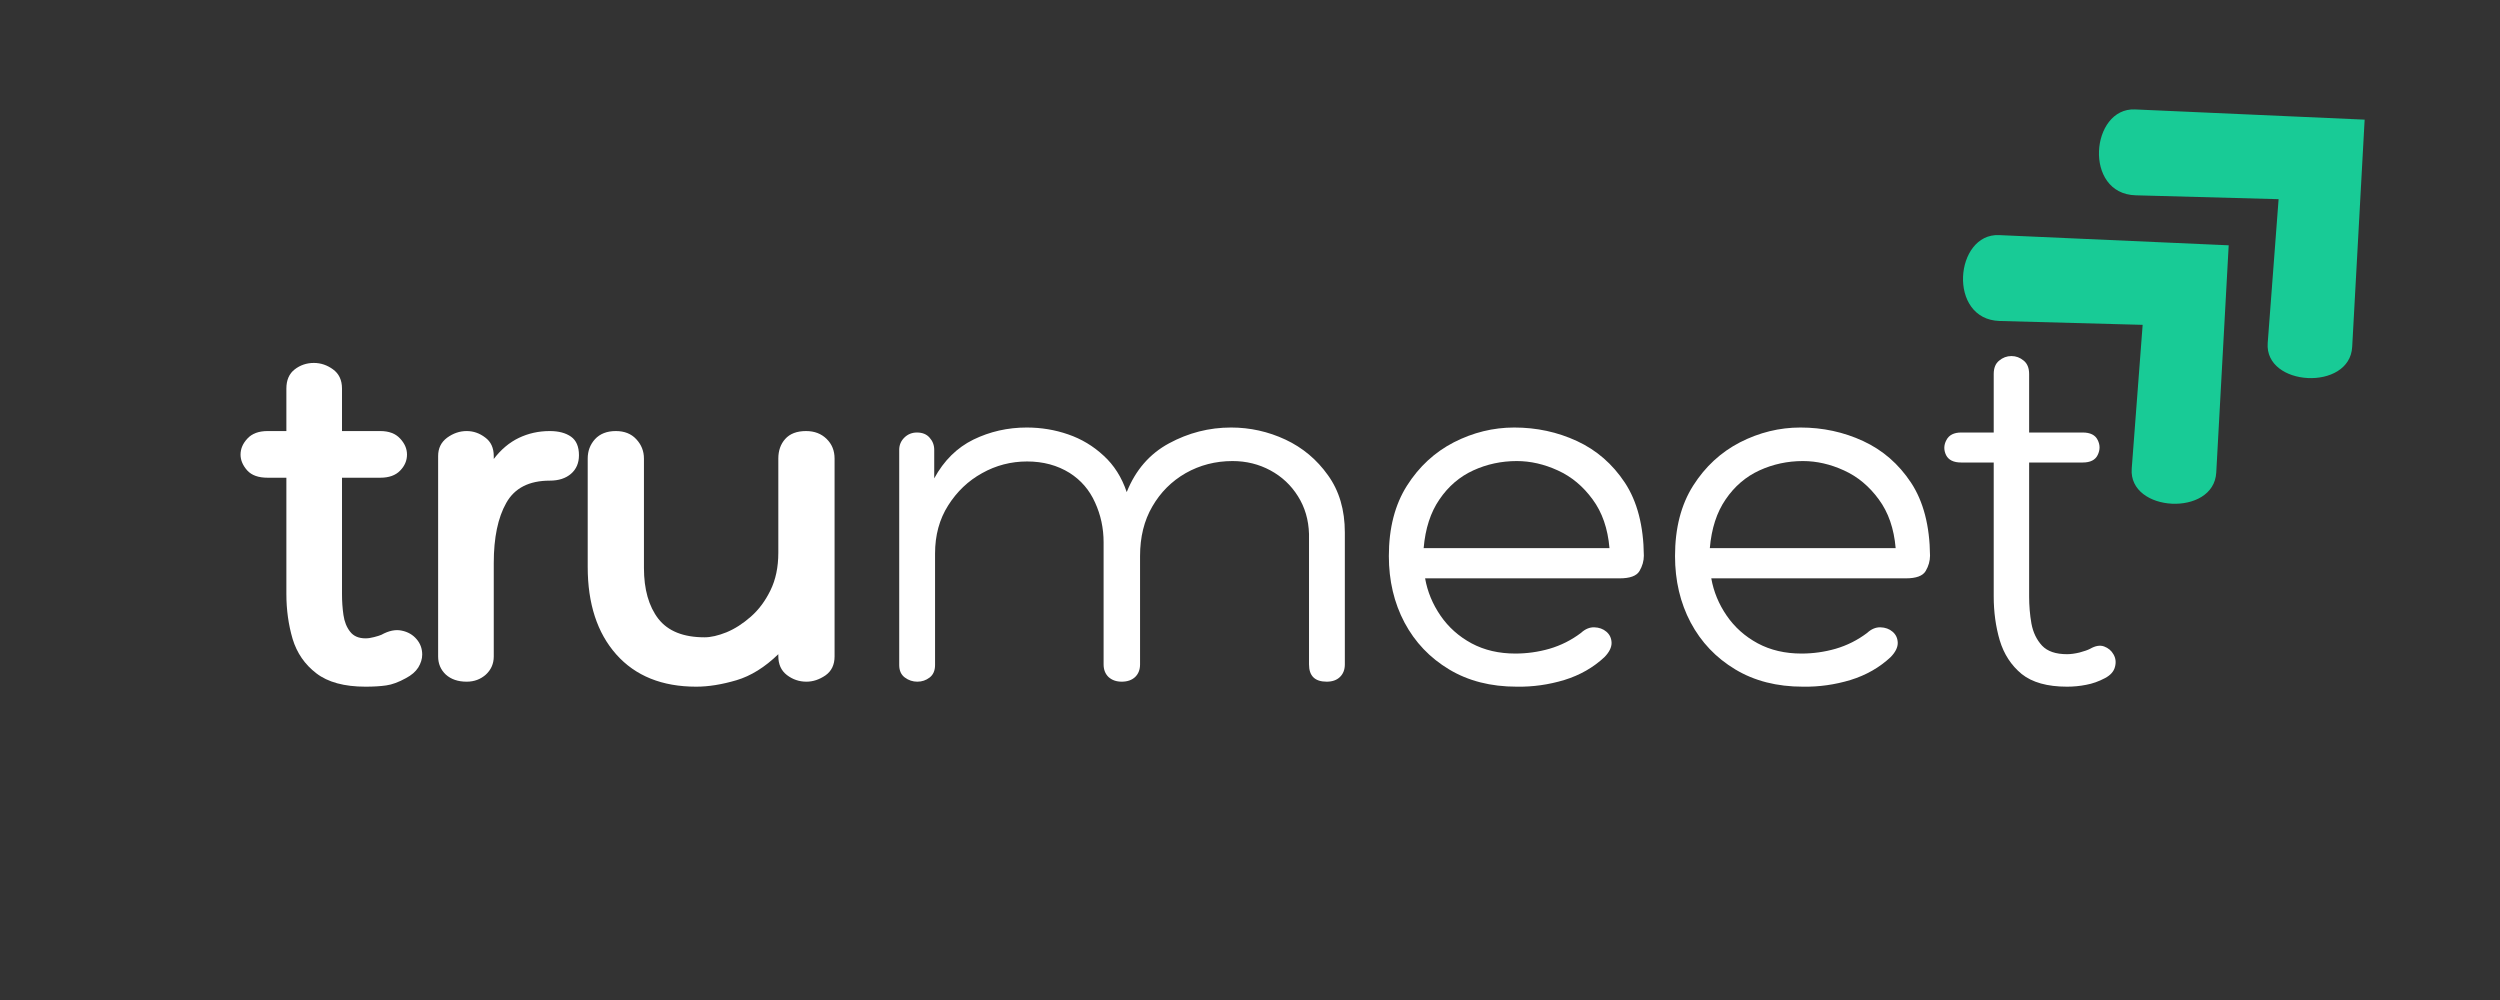 <svg xmlns="http://www.w3.org/2000/svg" xmlns:xlink="http://www.w3.org/1999/xlink" width="250" zoomAndPan="magnify" viewBox="0 0 187.5 75" height="100" preserveAspectRatio="xMidYMid meet" version="1.2"><rect x="0" y="0" width="187.5" height="75" fill="#333333" stroke="none"/><defs><clipPath id="e08384aee2"><path d="M 147 17 L 168 17 L 168 38 L 147 38 Z M 147 17 "/></clipPath><clipPath id="377b24df14"><path d="M 143.066 20.75 L 157.348 7.551 L 177.148 28.973 L 162.867 42.172 Z M 143.066 20.75 "/></clipPath><clipPath id="721242295e"><path d="M 143.066 20.75 L 157.348 7.551 L 177.148 28.973 L 162.867 42.172 Z M 143.066 20.75 "/></clipPath><clipPath id="87b0227c33"><path d="M 157 8 L 178 8 L 178 29 L 157 29 Z M 157 8 "/></clipPath><clipPath id="89e9315b33"><path d="M 153.262 11.324 L 167.543 -1.875 L 187.344 19.547 L 173.062 32.75 Z M 153.262 11.324 "/></clipPath><clipPath id="27e673f011"><path d="M 153.262 11.324 L 167.543 -1.875 L 187.344 19.547 L 173.062 32.75 Z M 153.262 11.324 "/></clipPath></defs><g id="87ad4852de"><g clip-rule="nonzero" clip-path="url(#e08384aee2)"><g clip-rule="nonzero" clip-path="url(#377b24df14)"><g clip-rule="nonzero" clip-path="url(#721242295e)"><path style=" stroke:none;fill-rule:nonzero;fill:#18cb96;fill-opacity:1;" d="M 167.152 18.398 L 149.93 17.633 C 146.602 17.484 146.039 23.965 149.98 24.074 L 160.699 24.363 L 159.879 35.148 C 159.633 38.434 166.035 38.777 166.219 35.441 Z M 167.152 18.398 "/></g></g></g><g clip-rule="nonzero" clip-path="url(#87b0227c33)"><g clip-rule="nonzero" clip-path="url(#89e9315b33)"><g clip-rule="nonzero" clip-path="url(#27e673f011)"><path style=" stroke:none;fill-rule:nonzero;fill:#18cb96;fill-opacity:1;" d="M 177.348 8.973 L 160.125 8.207 C 156.797 8.062 156.234 14.543 160.18 14.648 L 170.895 14.938 L 170.078 25.723 C 169.828 29.008 176.234 29.355 176.414 26.016 Z M 177.348 8.973 "/></g></g></g><g style="fill:#ffffff;fill-opacity:1;"><g transform="translate(18.447, 51.126)"><path style="stroke:none" d="M 10.156 -3.516 C 10.719 -3.828 11.227 -3.93 11.688 -3.828 C 12.145 -3.734 12.516 -3.52 12.797 -3.188 C 13.078 -2.863 13.219 -2.477 13.219 -2.031 C 13.219 -1.707 13.117 -1.383 12.922 -1.062 C 12.723 -0.75 12.414 -0.484 12 -0.266 C 11.457 0.035 10.961 0.219 10.516 0.281 C 10.078 0.344 9.562 0.375 8.969 0.375 C 7.375 0.375 6.145 0.039 5.281 -0.625 C 4.414 -1.289 3.82 -2.148 3.5 -3.203 C 3.188 -4.266 3.031 -5.391 3.031 -6.578 L 3.031 -15.297 L 1.625 -15.297 C 0.938 -15.297 0.426 -15.477 0.094 -15.844 C -0.238 -16.219 -0.406 -16.613 -0.406 -17.031 C -0.406 -17.469 -0.234 -17.867 0.109 -18.234 C 0.453 -18.609 0.957 -18.797 1.625 -18.797 L 3.031 -18.797 L 3.031 -21.984 C 3.031 -22.617 3.238 -23.098 3.656 -23.422 C 4.07 -23.742 4.551 -23.906 5.094 -23.906 C 5.613 -23.906 6.094 -23.742 6.531 -23.422 C 6.977 -23.098 7.203 -22.617 7.203 -21.984 L 7.203 -18.797 L 10.078 -18.797 C 10.723 -18.797 11.219 -18.609 11.562 -18.234 C 11.906 -17.867 12.078 -17.469 12.078 -17.031 C 12.078 -16.582 11.906 -16.18 11.562 -15.828 C 11.219 -15.473 10.723 -15.297 10.078 -15.297 L 7.203 -15.297 L 7.203 -6.578 C 7.203 -6.035 7.238 -5.508 7.312 -5 C 7.383 -4.5 7.551 -4.082 7.812 -3.75 C 8.07 -3.414 8.457 -3.25 8.969 -3.25 C 9.164 -3.25 9.379 -3.281 9.609 -3.344 C 9.848 -3.406 10.031 -3.461 10.156 -3.516 Z M 10.156 -3.516 "/></g></g><g style="fill:#ffffff;fill-opacity:1;"><g transform="translate(31.266, 51.126)"><path style="stroke:none" d="M 9.969 -18.797 C 10.633 -18.797 11.164 -18.656 11.562 -18.375 C 11.957 -18.094 12.156 -17.629 12.156 -16.984 C 12.156 -16.398 11.957 -15.938 11.562 -15.594 C 11.164 -15.25 10.633 -15.078 9.969 -15.078 C 8.414 -15.078 7.328 -14.52 6.703 -13.406 C 6.078 -12.301 5.766 -10.801 5.766 -8.906 L 5.766 -1.891 C 5.766 -1.348 5.566 -0.895 5.172 -0.531 C 4.773 -0.176 4.297 0 3.734 0 C 3.086 0 2.566 -0.176 2.172 -0.531 C 1.785 -0.895 1.594 -1.348 1.594 -1.891 L 1.594 -16.922 C 1.594 -17.504 1.816 -17.961 2.266 -18.297 C 2.723 -18.629 3.211 -18.797 3.734 -18.797 C 4.242 -18.797 4.707 -18.633 5.125 -18.312 C 5.551 -18 5.766 -17.535 5.766 -16.922 L 5.766 -16.703 C 6.305 -17.41 6.93 -17.938 7.641 -18.281 C 8.359 -18.625 9.133 -18.797 9.969 -18.797 Z M 9.969 -18.797 "/></g></g><g style="fill:#ffffff;fill-opacity:1;"><g transform="translate(42.312, 51.126)"><path style="stroke:none" d="M 18.141 -18.797 C 18.773 -18.797 19.289 -18.598 19.688 -18.203 C 20.082 -17.816 20.281 -17.328 20.281 -16.734 L 20.281 -1.891 C 20.281 -1.266 20.051 -0.789 19.594 -0.469 C 19.133 -0.156 18.66 0 18.172 0 C 17.629 0 17.141 -0.164 16.703 -0.5 C 16.273 -0.832 16.062 -1.305 16.062 -1.922 L 16.062 -2.062 C 15.051 -1.082 14.004 -0.43 12.922 -0.109 C 11.836 0.211 10.832 0.375 9.906 0.375 C 7.344 0.375 5.344 -0.43 3.906 -2.047 C 2.477 -3.66 1.766 -5.848 1.766 -8.609 L 1.766 -16.734 C 1.766 -17.297 1.945 -17.781 2.312 -18.188 C 2.688 -18.594 3.207 -18.797 3.875 -18.797 C 4.52 -18.797 5.031 -18.594 5.406 -18.188 C 5.789 -17.781 5.984 -17.297 5.984 -16.734 L 5.984 -8.531 C 5.984 -6.926 6.344 -5.656 7.062 -4.719 C 7.789 -3.789 8.945 -3.328 10.531 -3.328 C 11 -3.328 11.547 -3.453 12.172 -3.703 C 12.797 -3.961 13.406 -4.352 14 -4.875 C 14.594 -5.395 15.082 -6.051 15.469 -6.844 C 15.863 -7.645 16.062 -8.586 16.062 -9.672 L 16.062 -16.734 C 16.062 -17.328 16.234 -17.816 16.578 -18.203 C 16.93 -18.598 17.453 -18.797 18.141 -18.797 Z M 18.141 -18.797 "/></g></g><g style="fill:#ffffff;fill-opacity:1;"><g transform="translate(64.629, 51.126)"><path style="stroke:none" d="M 33.547 -11.078 C 33.516 -12.141 33.238 -13.082 32.719 -13.906 C 32.207 -14.727 31.52 -15.375 30.656 -15.844 C 29.789 -16.312 28.844 -16.547 27.812 -16.547 C 26.531 -16.547 25.359 -16.242 24.297 -15.641 C 23.242 -15.035 22.41 -14.203 21.797 -13.141 C 21.18 -12.086 20.875 -10.848 20.875 -9.422 L 20.875 -1.297 C 20.875 -0.898 20.75 -0.582 20.5 -0.344 C 20.25 -0.113 19.914 0 19.5 0 C 19.102 0 18.773 -0.113 18.516 -0.344 C 18.266 -0.582 18.141 -0.898 18.141 -1.297 L 18.141 -10.453 C 18.141 -11.516 17.926 -12.508 17.5 -13.438 C 17.082 -14.375 16.445 -15.113 15.594 -15.656 C 14.676 -16.227 13.613 -16.516 12.406 -16.516 C 11.195 -16.516 10.07 -16.223 9.031 -15.641 C 7.988 -15.066 7.141 -14.258 6.484 -13.219 C 5.828 -12.188 5.5 -10.984 5.5 -9.609 L 5.5 -1.25 C 5.5 -0.832 5.363 -0.52 5.094 -0.312 C 4.82 -0.102 4.516 0 4.172 0 C 3.828 0 3.516 -0.102 3.234 -0.312 C 2.953 -0.52 2.812 -0.832 2.812 -1.25 L 2.812 -17.391 C 2.812 -17.742 2.938 -18.047 3.188 -18.297 C 3.445 -18.555 3.766 -18.688 4.141 -18.688 C 4.555 -18.688 4.875 -18.555 5.094 -18.297 C 5.32 -18.047 5.438 -17.742 5.438 -17.391 L 5.438 -15.25 C 6.164 -16.582 7.145 -17.551 8.375 -18.156 C 9.613 -18.758 10.945 -19.062 12.375 -19.062 C 13.457 -19.062 14.492 -18.891 15.484 -18.547 C 16.484 -18.203 17.367 -17.672 18.141 -16.953 C 18.922 -16.242 19.5 -15.332 19.875 -14.219 C 20.539 -15.875 21.598 -17.094 23.047 -17.875 C 24.504 -18.664 26.055 -19.062 27.703 -19.062 C 29.129 -19.062 30.488 -18.758 31.781 -18.156 C 33.07 -17.551 34.133 -16.66 34.969 -15.484 C 35.812 -14.316 36.234 -12.883 36.234 -11.188 L 36.234 -1.297 C 36.234 -0.898 36.109 -0.582 35.859 -0.344 C 35.617 -0.113 35.289 0 34.875 0 C 33.988 0 33.547 -0.43 33.547 -1.297 Z M 33.547 -11.078 "/></g></g><g style="fill:#ffffff;fill-opacity:1;"><g transform="translate(102.68, 51.126)"><path style="stroke:none" d="M 20.609 -9.453 C 20.609 -9.055 20.5 -8.672 20.281 -8.297 C 20.062 -7.93 19.566 -7.75 18.797 -7.75 L 4.203 -7.75 C 4.379 -6.75 4.766 -5.816 5.359 -4.953 C 5.953 -4.086 6.727 -3.395 7.688 -2.875 C 8.645 -2.363 9.738 -2.109 10.969 -2.109 C 11.832 -2.109 12.688 -2.227 13.531 -2.469 C 14.383 -2.719 15.172 -3.113 15.891 -3.656 C 16.203 -3.945 16.535 -4.086 16.891 -4.078 C 17.254 -4.066 17.555 -3.957 17.797 -3.75 C 18.047 -3.539 18.176 -3.266 18.188 -2.922 C 18.195 -2.578 18.02 -2.219 17.656 -1.844 C 16.82 -1.062 15.816 -0.488 14.641 -0.125 C 13.473 0.227 12.285 0.395 11.078 0.375 C 9.129 0.375 7.438 -0.055 6 -0.922 C 4.562 -1.785 3.445 -2.957 2.656 -4.438 C 1.875 -5.914 1.484 -7.578 1.484 -9.422 C 1.484 -11.516 1.938 -13.273 2.844 -14.703 C 3.75 -16.129 4.922 -17.211 6.359 -17.953 C 7.805 -18.691 9.316 -19.062 10.891 -19.062 C 12.566 -19.062 14.133 -18.723 15.594 -18.047 C 17.062 -17.367 18.258 -16.328 19.188 -14.922 C 20.113 -13.516 20.586 -11.691 20.609 -9.453 Z M 4.094 -10.016 L 18.031 -10.016 C 17.906 -11.484 17.484 -12.703 16.766 -13.672 C 16.055 -14.648 15.188 -15.375 14.156 -15.844 C 13.133 -16.312 12.109 -16.547 11.078 -16.547 C 9.922 -16.547 8.832 -16.312 7.812 -15.844 C 6.789 -15.375 5.945 -14.648 5.281 -13.672 C 4.613 -12.703 4.219 -11.484 4.094 -10.016 Z M 4.094 -10.016 "/></g></g><g style="fill:#ffffff;fill-opacity:1;"><g transform="translate(124.143, 51.126)"><path style="stroke:none" d="M 20.609 -9.453 C 20.609 -9.055 20.5 -8.672 20.281 -8.297 C 20.062 -7.93 19.566 -7.75 18.797 -7.75 L 4.203 -7.75 C 4.379 -6.75 4.766 -5.816 5.359 -4.953 C 5.953 -4.086 6.727 -3.395 7.688 -2.875 C 8.645 -2.363 9.738 -2.109 10.969 -2.109 C 11.832 -2.109 12.688 -2.227 13.531 -2.469 C 14.383 -2.719 15.172 -3.113 15.891 -3.656 C 16.203 -3.945 16.535 -4.086 16.891 -4.078 C 17.254 -4.066 17.555 -3.957 17.797 -3.75 C 18.047 -3.539 18.176 -3.266 18.188 -2.922 C 18.195 -2.578 18.02 -2.219 17.656 -1.844 C 16.82 -1.062 15.816 -0.488 14.641 -0.125 C 13.473 0.227 12.285 0.395 11.078 0.375 C 9.129 0.375 7.438 -0.055 6 -0.922 C 4.562 -1.785 3.445 -2.957 2.656 -4.438 C 1.875 -5.914 1.484 -7.578 1.484 -9.422 C 1.484 -11.516 1.938 -13.273 2.844 -14.703 C 3.75 -16.129 4.922 -17.211 6.359 -17.953 C 7.805 -18.691 9.316 -19.062 10.891 -19.062 C 12.566 -19.062 14.133 -18.723 15.594 -18.047 C 17.062 -17.367 18.258 -16.328 19.188 -14.922 C 20.113 -13.516 20.586 -11.691 20.609 -9.453 Z M 4.094 -10.016 L 18.031 -10.016 C 17.906 -11.484 17.484 -12.703 16.766 -13.672 C 16.055 -14.648 15.188 -15.375 14.156 -15.844 C 13.133 -16.312 12.109 -16.547 11.078 -16.547 C 9.922 -16.547 8.832 -16.312 7.812 -15.844 C 6.789 -15.375 5.945 -14.648 5.281 -13.672 C 4.613 -12.703 4.219 -11.484 4.094 -10.016 Z M 4.094 -10.016 "/></g></g><g style="fill:#ffffff;fill-opacity:1;"><g transform="translate(145.607, 51.126)"><path style="stroke:none" d="M 10.594 -18.688 C 11.164 -18.688 11.539 -18.5 11.719 -18.125 C 11.906 -17.758 11.906 -17.383 11.719 -17 C 11.539 -16.625 11.164 -16.438 10.594 -16.438 L 6.578 -16.438 L 6.578 -6.391 C 6.578 -5.703 6.633 -5.023 6.75 -4.359 C 6.875 -3.691 7.141 -3.141 7.547 -2.703 C 7.953 -2.273 8.578 -2.062 9.422 -2.062 C 9.691 -2.062 10.004 -2.102 10.359 -2.188 C 10.711 -2.281 10.977 -2.375 11.156 -2.469 C 11.551 -2.695 11.898 -2.754 12.203 -2.641 C 12.516 -2.523 12.75 -2.328 12.906 -2.047 C 13.07 -1.766 13.109 -1.453 13.016 -1.109 C 12.93 -0.766 12.68 -0.484 12.266 -0.266 C 11.797 -0.016 11.328 0.148 10.859 0.234 C 10.391 0.328 9.91 0.375 9.422 0.375 C 7.941 0.375 6.805 0.055 6.016 -0.578 C 5.234 -1.223 4.688 -2.062 4.375 -3.094 C 4.07 -4.133 3.922 -5.234 3.922 -6.391 L 3.922 -16.438 L 1.484 -16.438 C 0.91 -16.438 0.531 -16.625 0.344 -17 C 0.164 -17.383 0.176 -17.758 0.375 -18.125 C 0.57 -18.5 0.941 -18.688 1.484 -18.688 L 3.922 -18.688 L 3.922 -23.078 C 3.922 -23.523 4.055 -23.859 4.328 -24.078 C 4.598 -24.305 4.906 -24.422 5.25 -24.422 C 5.594 -24.422 5.898 -24.305 6.172 -24.078 C 6.441 -23.859 6.578 -23.523 6.578 -23.078 L 6.578 -18.688 Z M 10.594 -18.688 "/></g></g></g></svg>
